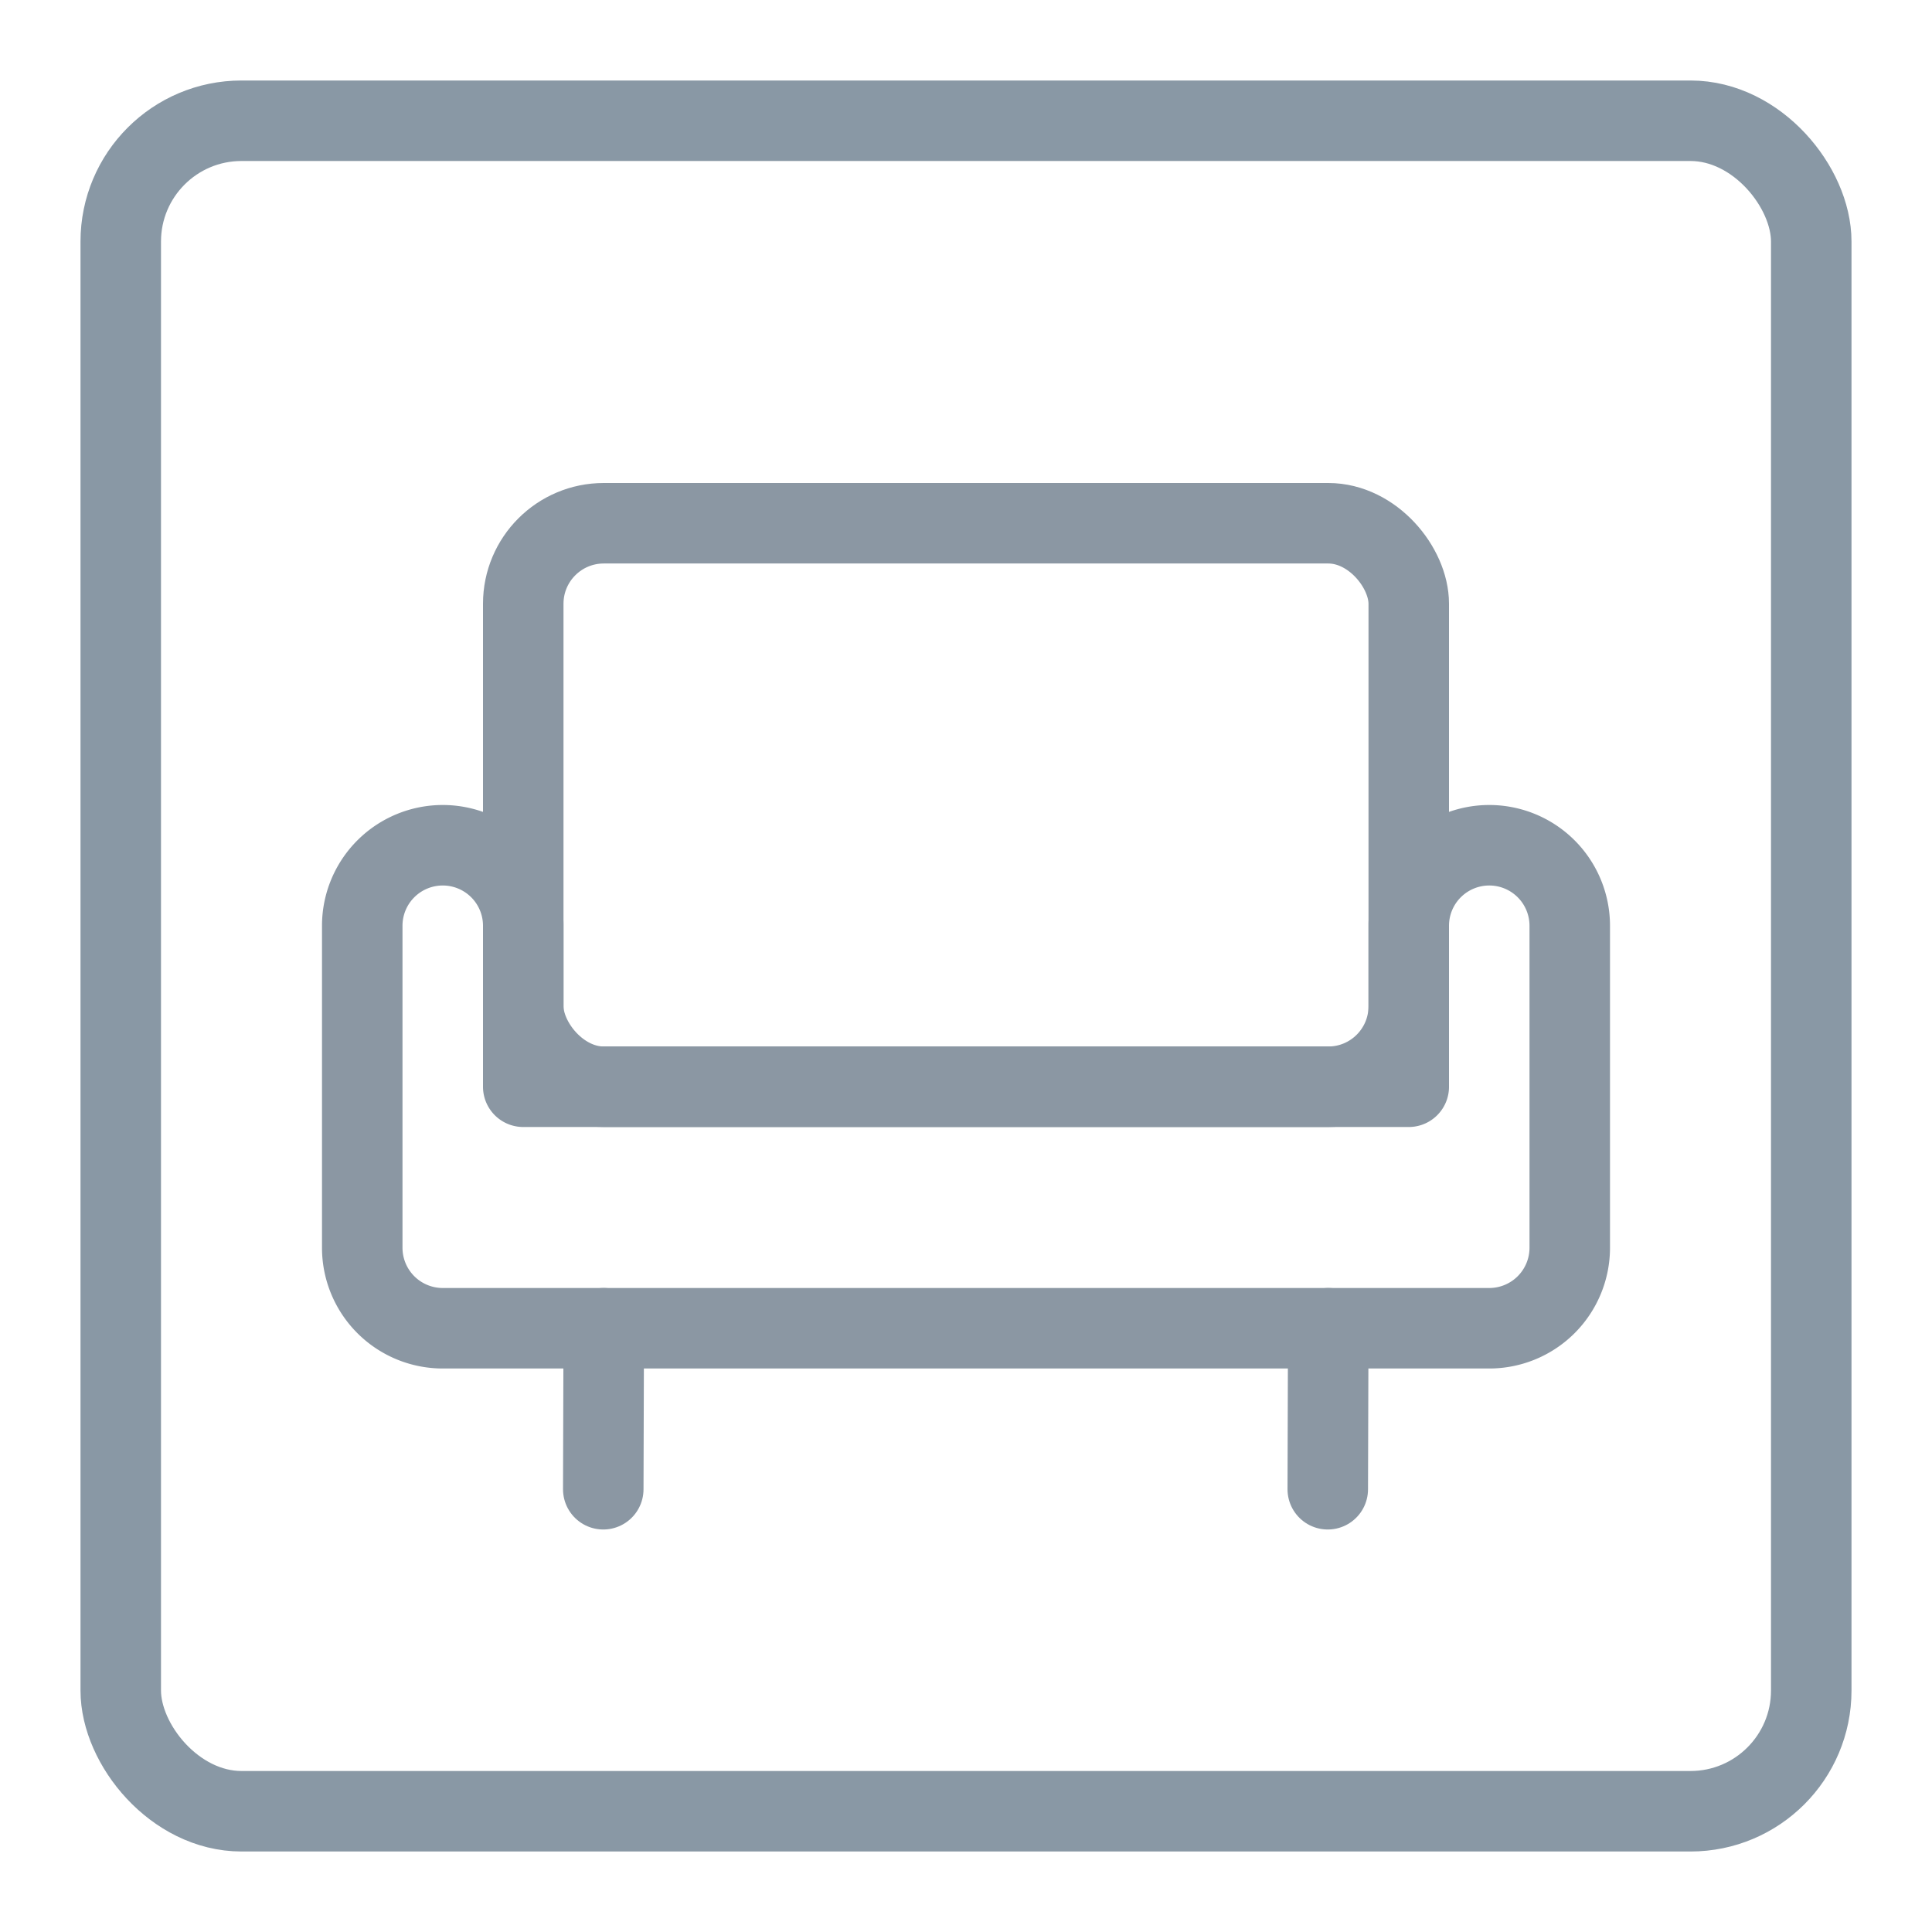 <svg xmlns="http://www.w3.org/2000/svg" width="24" height="24" viewBox="0 0 24 24"><defs><style>.a{fill:red;opacity:0;}.b,.c,.e{fill:none;}.b{stroke:#8998a5;}.b,.c{stroke-linejoin:round;}.c{stroke:#8b97a3;stroke-linecap:round;}.d{stroke:none;}</style></defs><rect class="a" width="24" height="24"/><g class="b" transform="translate(1 1)"><rect class="d" width="22" height="22" rx="2"/><rect class="e" x="0.5" y="0.5" width="21" height="21" rx="1.5"/></g><g transform="translate(-103 -200)"><path class="c" d="M120.5,213.5v-2a1,1,0,0,1,1-1h0a1,1,0,0,1,1,1v4a1,1,0,0,1-1,1h-13a1,1,0,0,1-1-1v-4a1,1,0,0,1,1-1h0a1,1,0,0,1,1,1v2Z"/><rect class="c" width="11" height="7" rx="1" transform="translate(109.5 206.5)"/><line class="c" x1="0.006" y2="2" transform="translate(110.494 216.5)"/><line class="c" x1="0.006" y2="2" transform="translate(119.494 216.5)"/></g></svg>